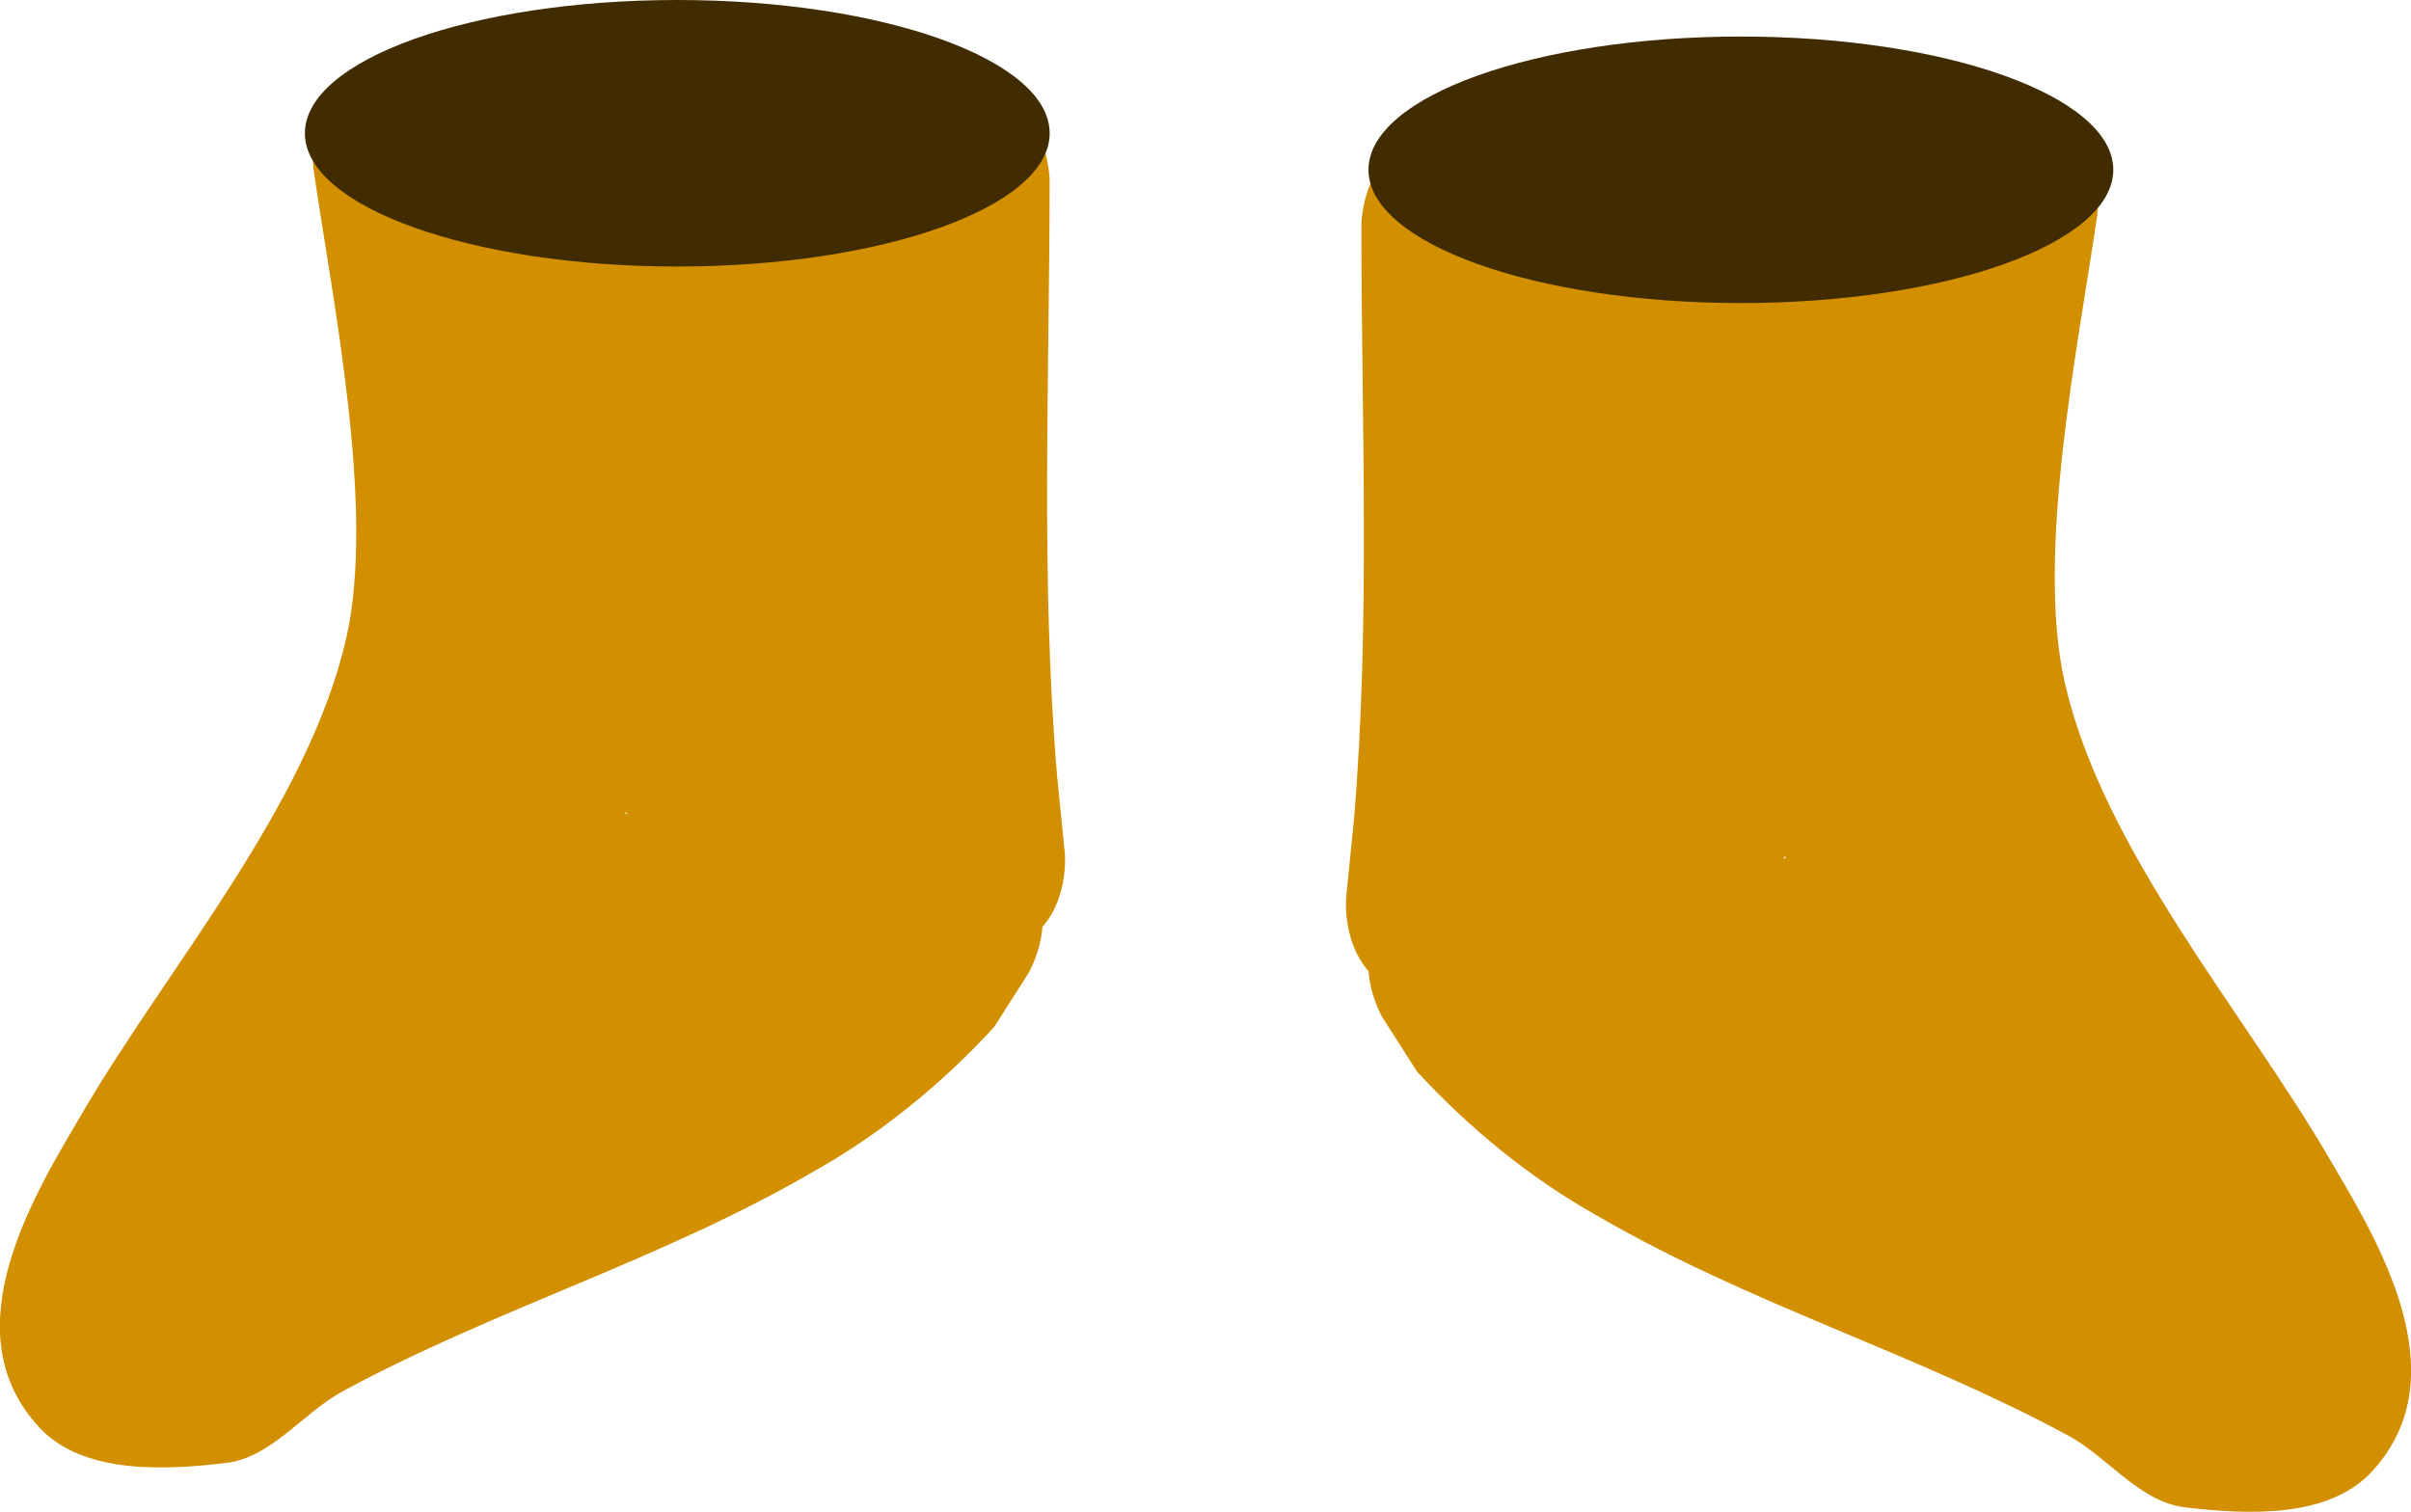 <svg version="1.1" xmlns="http://www.w3.org/2000/svg" xmlns:xlink="http://www.w3.org/1999/xlink" width="38.531" height="24.164" viewBox="0,0,38.531,24.164"><g transform="translate(-220.569,-170.459)"><g data-paper-data="{&quot;isPaintingLayer&quot;:true}" fill-rule="nonzero" stroke-linecap="butt" stroke-linejoin="miter" stroke-miterlimit="10" stroke-dasharray="" stroke-dashoffset="0" style="mix-blend-mode: normal"><g fill="#d28f00" stroke="none" stroke-width="0.5"><path d="M249.066,184.189c0.017,-0.011 0.035,-0.021 0.052,-0.031c-0.009,-0.002 -0.018,-0.004 -0.027,-0.007c-0.008,0.013 -0.017,0.025 -0.026,0.037zM250.922,174.751c0.067,-0.455 0.132,-0.888 0.189,-1.29c0,0 0.213,-1.488 1.701,-1.276c1.488,0.213 1.276,1.701 1.276,1.701c-0.302,2.082 -0.993,5.417 -0.521,7.484c0.611,2.672 2.85,5.252 4.197,7.553c0.743,1.269 2.164,3.498 0.704,5.064c-0.691,0.741 -1.98,0.684 -2.985,0.563c-0.725,-0.088 -1.224,-0.802 -1.867,-1.149c-2.451,-1.324 -5.094,-2.097 -7.517,-3.508c-1.074,-0.602 -2.051,-1.402 -2.885,-2.308l-0.548,-0.859c0,0 -0.194,-0.324 -0.226,-0.744c-0.426,-0.49 -0.357,-1.181 -0.357,-1.181l0.123,-1.228c0.266,-3.155 0.12,-6.357 0.12,-9.523c0,0 0,-1.503 1.503,-1.503c1.435,0 1.5,1.37 1.503,1.494c1.727,-0.099 4.795,0.546 5.414,0.661c0,0 0.07,0.013 0.176,0.049z" data-paper-data="{&quot;index&quot;:null}"/><path d="M230.578,183.442c-0.009,0.002 -0.018,0.004 -0.027,0.007c0.018,0.01 0.035,0.02 0.052,0.031c-0.009,-0.012 -0.017,-0.025 -0.026,-0.037zM228.923,173.993c0.619,-0.115 3.688,-0.761 5.414,-0.661c0.003,-0.124 0.068,-1.494 1.503,-1.494c1.503,0 1.503,1.503 1.503,1.503c0,3.166 -0.146,6.368 0.12,9.523l0.123,1.228c0,0 0.069,0.692 -0.357,1.181c-0.032,0.42 -0.226,0.744 -0.226,0.744l-0.548,0.859c-0.834,0.906 -1.81,1.706 -2.885,2.308c-2.423,1.411 -5.066,2.184 -7.517,3.508c-0.643,0.347 -1.142,1.061 -1.867,1.149c-1.005,0.121 -2.295,0.177 -2.985,-0.563c-1.461,-1.566 -0.039,-3.795 0.704,-5.064c1.346,-2.3 3.586,-4.88 4.197,-7.553c0.472,-2.067 -0.219,-5.402 -0.521,-7.484c0,0 -0.213,-1.488 1.276,-1.701c1.488,-0.213 1.701,1.276 1.701,1.276c0.057,0.401 0.122,0.835 0.189,1.29c0.106,-0.036 0.176,-0.049 0.176,-0.049z"/></g><path d="M237.344,172.589c0,1.176 -2.665,2.13 -5.951,2.13c-3.287,0 -5.951,-0.954 -5.951,-2.13c0,-1.176 2.665,-2.13 5.951,-2.13c3.287,0 5.951,0.954 5.951,2.13z" fill="#402c00" stroke="#000000" stroke-width="0"/><path d="M254.342,173.173c0,1.176 -2.665,2.13 -5.951,2.13c-3.287,0 -5.952,-0.954 -5.952,-2.13c0,-1.176 2.665,-2.13 5.952,-2.13c3.287,0 5.951,0.954 5.951,2.13z" fill="#402c00" stroke="#000000" stroke-width="0"/></g></g></svg>